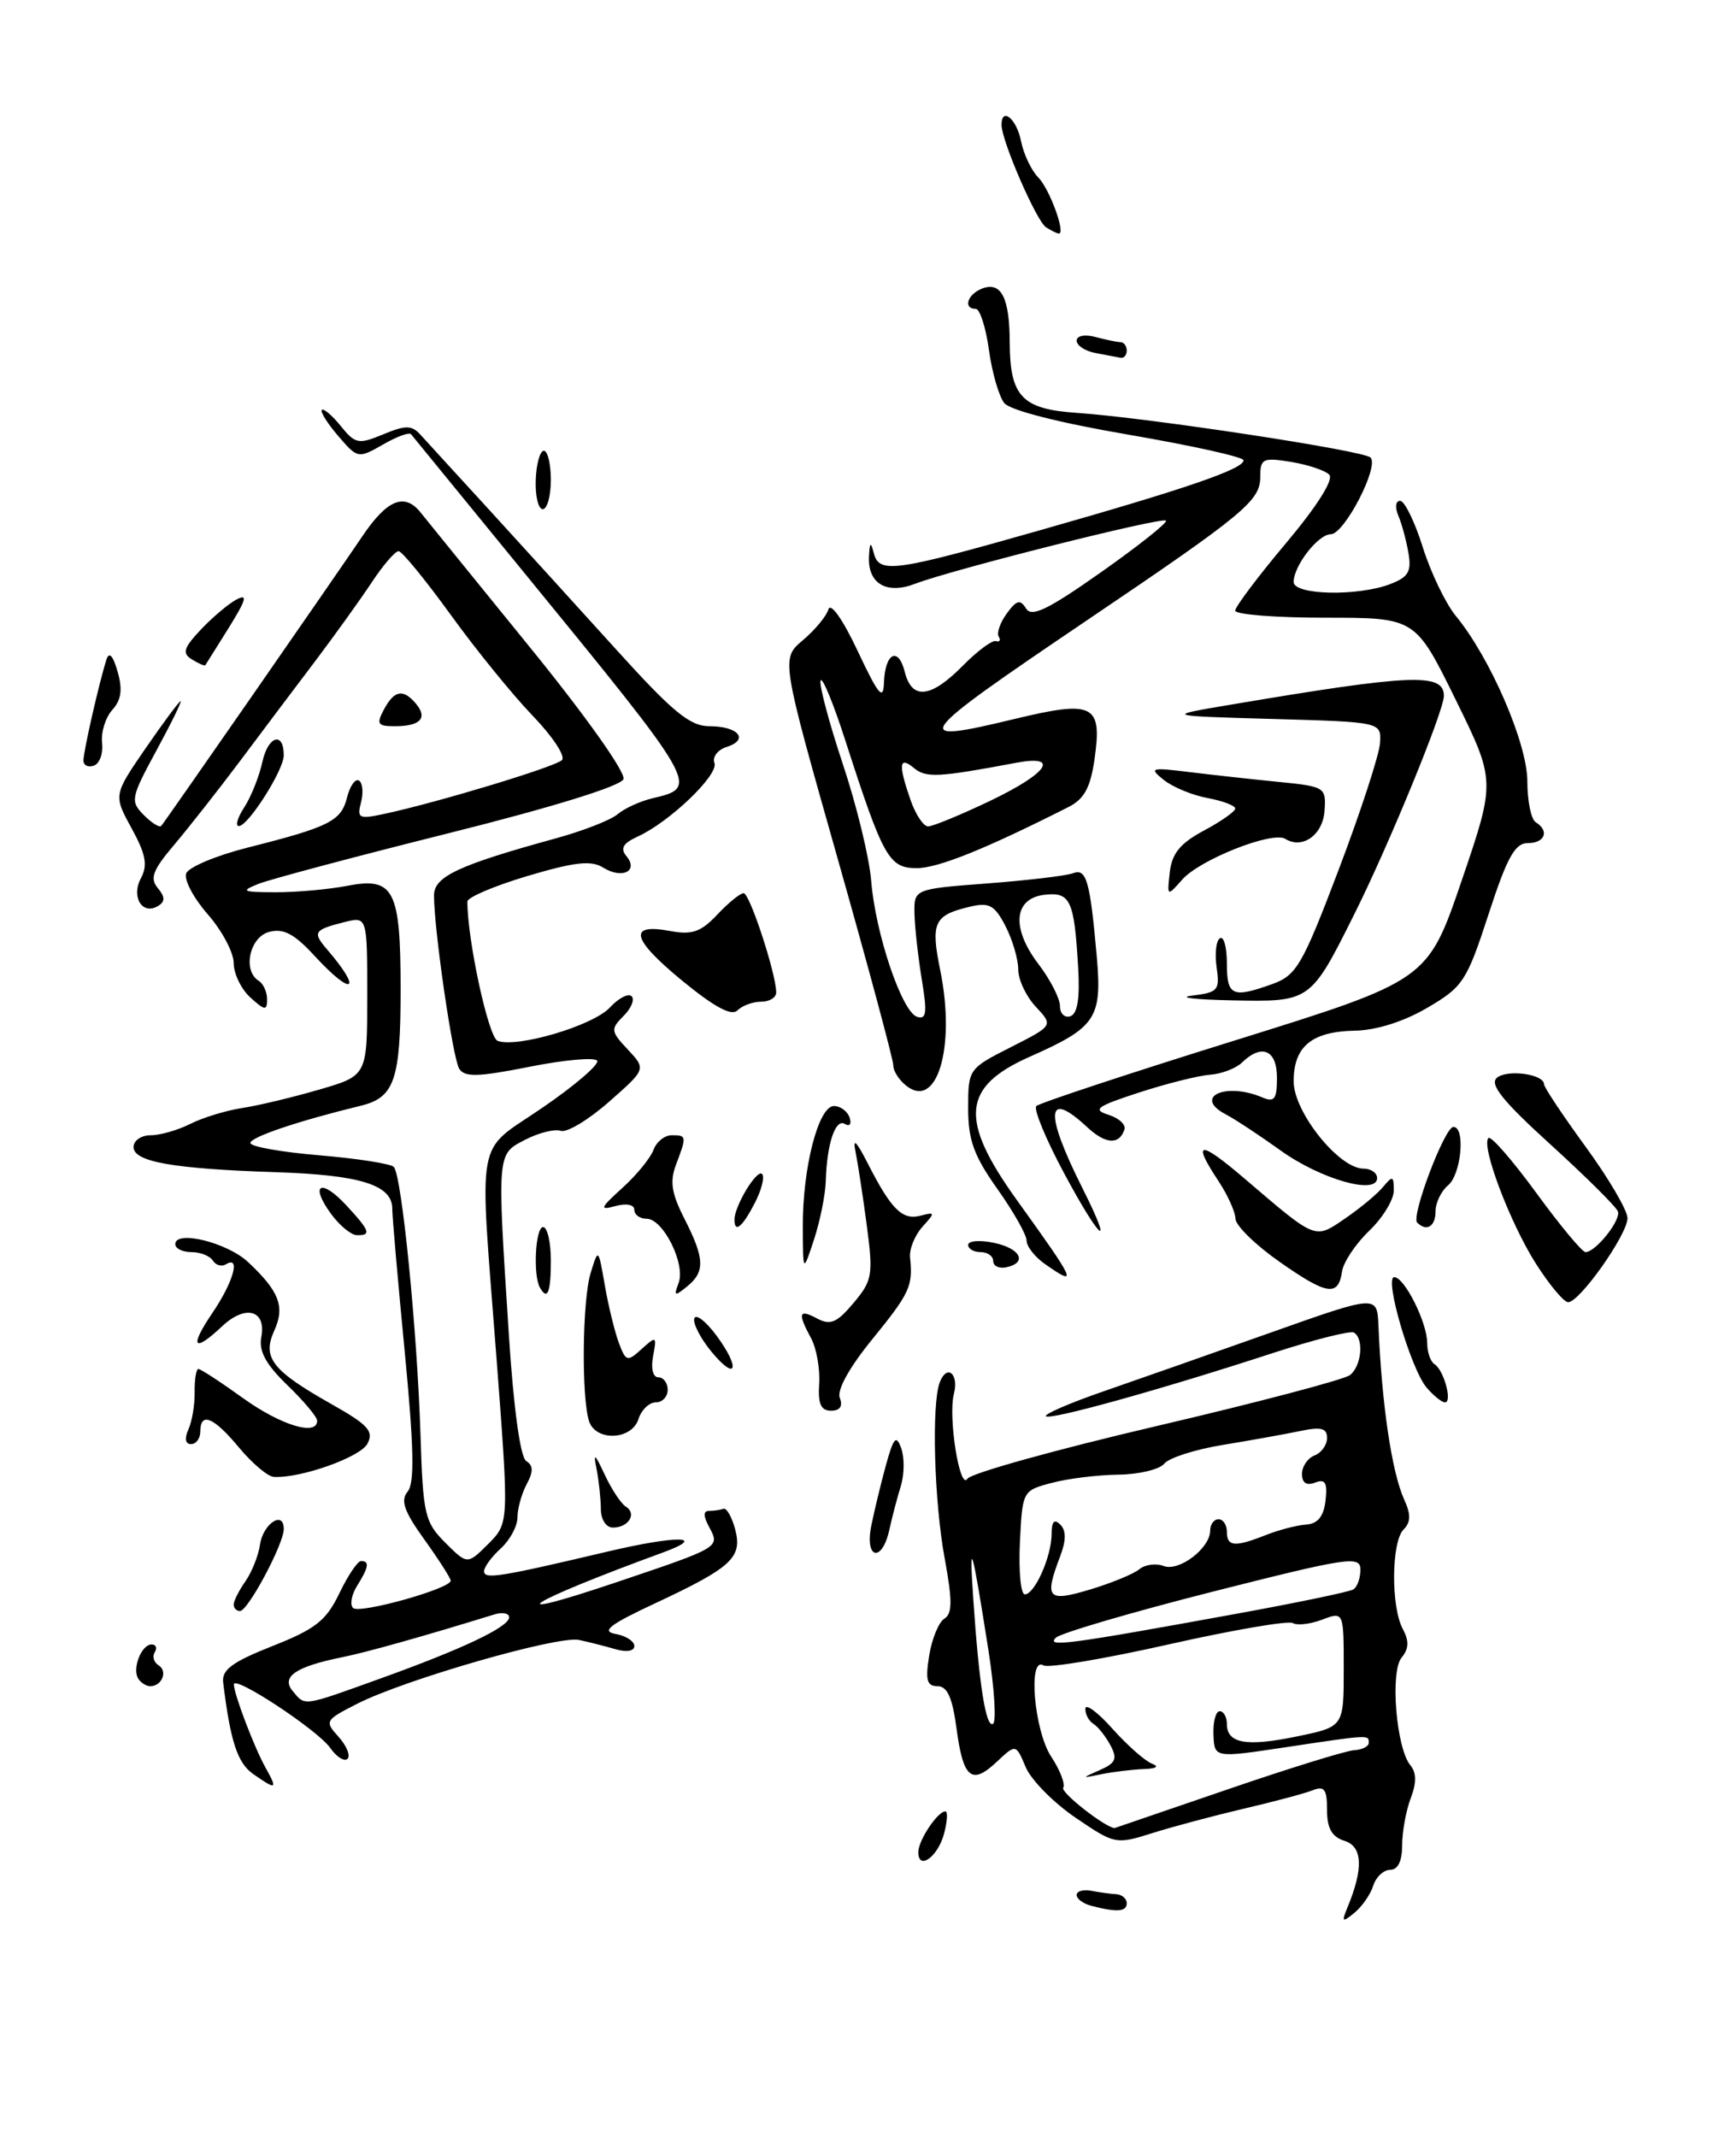 <?xml version="1.0" encoding="UTF-8" standalone="no"?>
<!DOCTYPE svg PUBLIC "-//W3C//DTD SVG 1.1//EN" "http://www.w3.org/Graphics/SVG/1.1/DTD/svg11.dtd" >
<svg xmlns="http://www.w3.org/2000/svg" xmlns:xlink="http://www.w3.org/1999/xlink" version="1.1" viewBox="0 0 208 256">
 <g >
 <path fill="currentColor"
d=" M 161.45 228.50 C 163.38 223.84 163.27 221.22 161.10 220.53 C 159.57 220.05 159.00 219.03 159.00 216.83 C 159.00 214.33 158.68 213.91 157.25 214.48 C 156.29 214.86 152.57 215.85 149.00 216.68 C 145.43 217.52 140.51 218.83 138.07 219.60 C 133.71 220.98 133.56 220.95 128.86 217.75 C 126.23 215.96 123.55 213.24 122.90 211.71 C 121.72 208.91 121.72 208.91 119.43 211.06 C 116.41 213.90 115.40 213.06 114.60 207.02 C 114.11 203.37 113.50 202.00 112.33 202.00 C 111.05 202.00 110.86 201.27 111.33 198.33 C 111.66 196.31 112.48 194.32 113.15 193.91 C 114.11 193.31 114.12 191.76 113.19 186.71 C 111.92 179.85 111.60 168.20 112.60 165.59 C 113.46 163.36 114.92 164.58 114.29 166.99 C 113.58 169.73 114.99 178.63 115.91 177.15 C 116.31 176.50 126.51 173.66 138.57 170.84 C 150.63 168.02 161.06 165.27 161.75 164.73 C 163.13 163.65 163.44 160.39 162.23 159.64 C 161.81 159.38 157.43 160.49 152.48 162.10 C 139.16 166.45 125.82 170.16 125.32 169.66 C 125.08 169.42 128.17 168.08 132.19 166.69 C 136.21 165.30 145.24 162.13 152.25 159.64 C 165.00 155.12 165.00 155.12 165.16 158.81 C 165.56 168.32 166.76 176.37 168.25 179.66 C 169.06 181.43 169.04 182.36 168.17 183.23 C 166.71 184.69 166.64 192.46 168.07 195.13 C 168.85 196.59 168.81 197.52 167.93 198.58 C 166.54 200.26 167.29 209.45 168.99 211.48 C 169.72 212.36 169.73 213.59 169.02 215.44 C 168.46 216.92 168.00 219.45 168.00 221.07 C 168.00 222.95 167.49 224.00 166.57 224.00 C 165.78 224.00 164.86 224.86 164.53 225.91 C 164.20 226.96 163.18 228.42 162.27 229.16 C 160.82 230.34 160.72 230.26 161.45 228.50 Z  M 147.04 214.38 C 154.44 211.84 161.29 209.72 162.25 209.67 C 163.21 209.61 164.00 209.22 164.00 208.79 C 164.00 207.80 164.19 207.79 154.00 209.32 C 145.50 210.60 145.50 210.60 145.39 207.80 C 145.33 206.26 145.67 205.00 146.14 205.00 C 146.61 205.00 147.00 205.69 147.00 206.53 C 147.00 208.87 149.34 209.28 155.44 208.01 C 161.00 206.86 161.00 206.86 161.00 199.95 C 161.00 193.05 161.00 193.05 158.42 194.03 C 156.99 194.57 155.41 194.75 154.90 194.44 C 154.38 194.12 147.68 195.27 140.00 197.00 C 132.32 198.73 125.58 199.86 125.02 199.51 C 123.14 198.35 123.90 207.33 125.95 210.44 C 127.01 212.05 127.66 213.73 127.39 214.17 C 127.05 214.72 132.36 218.89 133.54 219.00 C 133.56 219.00 139.64 216.92 147.04 214.38 Z  M 118.44 197.77 C 116.46 185.15 116.09 183.86 116.61 191.50 C 117.31 201.86 118.13 207.04 118.98 206.51 C 119.39 206.26 119.15 202.32 118.44 197.77 Z  M 147.90 193.37 C 155.27 192.03 161.68 190.70 162.15 190.41 C 162.62 190.12 163.00 189.05 163.00 188.04 C 163.00 186.34 161.55 186.56 145.25 190.69 C 135.49 193.17 127.05 195.65 126.50 196.20 C 125.36 197.35 127.87 197.02 147.90 193.37 Z  M 136.51 187.99 C 137.19 187.43 138.50 187.25 139.41 187.60 C 141.27 188.32 145.00 185.47 145.00 183.35 C 145.00 182.61 145.45 182.00 146.00 182.00 C 146.55 182.00 147.00 182.68 147.00 183.50 C 147.00 185.29 147.94 185.37 151.68 183.89 C 153.23 183.28 155.40 182.71 156.50 182.64 C 157.89 182.54 158.60 181.67 158.82 179.76 C 159.06 177.61 158.79 177.14 157.57 177.61 C 156.54 178.01 156.00 177.65 156.00 176.58 C 156.00 175.67 156.68 174.68 157.50 174.36 C 158.32 174.05 159.00 173.10 159.00 172.27 C 159.00 171.08 158.29 170.90 155.75 171.44 C 153.96 171.81 149.80 172.56 146.50 173.10 C 143.20 173.64 140.05 174.65 139.50 175.34 C 138.95 176.03 136.47 176.63 134.00 176.66 C 131.53 176.69 127.92 177.13 126.00 177.65 C 122.52 178.57 122.50 178.61 122.20 184.79 C 122.04 188.20 122.30 191.00 122.79 191.00 C 123.98 191.00 126.00 186.44 126.00 183.75 C 126.00 182.27 126.32 181.92 127.04 182.64 C 127.75 183.35 127.75 184.52 127.04 186.40 C 125.09 191.52 125.48 191.96 130.64 190.41 C 133.19 189.64 135.84 188.55 136.51 187.99 Z  M 130.75 228.31 C 129.79 228.06 129.00 227.48 129.00 227.02 C 129.00 226.55 129.79 226.33 130.75 226.51 C 131.71 226.70 133.06 226.88 133.75 226.92 C 134.44 226.97 135.00 227.45 135.00 228.00 C 135.00 229.03 133.82 229.11 130.75 228.31 Z  M 110.03 221.83 C 110.07 220.41 112.35 217.00 113.27 217.00 C 113.58 217.00 113.50 218.21 113.11 219.68 C 112.36 222.49 109.98 224.15 110.03 221.83 Z  M 30.33 212.52 C 28.45 211.20 27.60 208.60 26.74 201.56 C 26.55 200.04 27.82 199.10 32.65 197.19 C 37.80 195.16 39.09 194.14 40.65 190.89 C 41.67 188.77 42.84 187.02 43.25 187.01 C 44.30 187.00 44.19 187.73 42.79 189.97 C 42.12 191.04 41.90 192.23 42.30 192.63 C 43.05 193.38 54.00 190.32 54.00 189.36 C 54.00 189.07 52.58 186.85 50.85 184.44 C 48.41 181.05 47.96 179.75 48.84 178.69 C 49.69 177.67 49.60 173.44 48.49 161.91 C 47.67 153.44 47.00 145.73 47.00 144.79 C 47.00 141.96 43.19 140.76 33.15 140.43 C 20.73 140.02 16.00 139.19 16.00 137.41 C 16.00 136.64 16.92 136.00 18.05 136.00 C 19.18 136.00 21.31 135.39 22.80 134.64 C 24.28 133.89 27.07 133.04 29.00 132.74 C 30.93 132.45 35.09 131.45 38.25 130.53 C 44.00 128.86 44.00 128.86 44.00 119.32 C 44.00 109.78 44.00 109.78 41.25 110.47 C 37.60 111.39 37.42 111.68 39.19 113.74 C 43.53 118.79 42.24 119.46 37.70 114.52 C 35.26 111.87 33.97 111.18 32.25 111.64 C 29.90 112.26 29.04 116.29 31.00 117.50 C 31.55 117.84 32.00 118.84 32.00 119.71 C 32.00 121.10 31.74 121.08 30.00 119.50 C 28.90 118.50 28.00 116.65 28.00 115.38 C 28.00 114.11 26.60 111.48 24.89 109.53 C 23.19 107.59 22.02 105.38 22.31 104.63 C 22.60 103.88 25.91 102.49 29.67 101.54 C 39.49 99.06 40.87 98.36 41.58 95.54 C 41.93 94.15 42.57 93.24 43.01 93.51 C 43.45 93.78 43.56 94.95 43.26 96.11 C 42.75 98.05 42.99 98.16 46.10 97.49 C 52.55 96.10 66.50 91.87 67.33 91.06 C 67.79 90.61 66.21 88.22 63.83 85.75 C 61.45 83.28 57.02 77.83 54.00 73.65 C 50.98 69.48 48.17 66.04 47.76 66.03 C 47.36 66.01 45.91 67.69 44.55 69.75 C 43.19 71.81 40.14 76.05 37.79 79.17 C 35.43 82.28 31.37 87.68 28.76 91.17 C 26.15 94.65 22.59 99.17 20.86 101.22 C 18.31 104.22 17.93 105.22 18.90 106.38 C 19.79 107.45 19.80 108.00 18.96 108.52 C 17.07 109.69 15.68 107.47 16.88 105.22 C 17.72 103.65 17.48 102.36 15.77 99.23 C 13.59 95.25 13.59 95.25 17.46 89.62 C 19.59 86.53 21.47 84.00 21.64 84.00 C 21.81 84.00 20.50 86.68 18.72 89.95 C 15.67 95.58 15.59 95.99 17.23 97.64 C 18.18 98.60 19.12 99.18 19.32 98.94 C 19.89 98.26 40.17 69.05 43.41 64.25 C 46.37 59.85 48.47 58.99 50.39 61.39 C 51.00 62.16 56.84 69.35 63.36 77.38 C 70.14 85.71 75.00 92.56 74.70 93.34 C 74.38 94.17 66.22 96.70 53.82 99.80 C 42.63 102.60 32.35 105.34 30.98 105.88 C 28.78 106.76 29.01 106.88 33.00 106.89 C 35.48 106.90 39.35 106.55 41.61 106.12 C 47.21 105.03 48.00 106.57 48.00 118.55 C 48.00 129.31 47.27 131.47 43.28 132.45 C 35.69 134.30 30.00 136.22 30.00 136.93 C 30.00 137.36 33.71 138.02 38.24 138.40 C 42.78 138.78 46.80 139.41 47.18 139.79 C 48.13 140.76 49.98 159.28 50.38 171.83 C 50.68 181.46 50.89 182.34 53.35 184.81 C 56.00 187.45 56.00 187.45 58.50 184.96 C 60.99 182.46 60.99 182.46 59.51 162.98 C 57.40 135.22 56.84 138.31 65.02 132.68 C 68.88 130.04 71.82 127.51 71.55 127.07 C 71.28 126.64 67.63 126.96 63.43 127.80 C 57.28 129.02 55.66 129.07 55.02 128.03 C 54.24 126.77 52.00 111.36 52.00 107.26 C 52.00 105.01 54.93 103.64 66.50 100.46 C 69.80 99.56 73.17 98.25 74.00 97.54 C 74.83 96.84 76.69 95.99 78.14 95.64 C 83.82 94.30 83.85 94.35 62.57 68.32 C 55.45 59.62 49.46 52.28 49.25 52.02 C 49.04 51.75 47.52 52.31 45.88 53.26 C 42.92 54.95 42.85 54.94 40.53 52.24 C 39.23 50.73 38.35 49.32 38.56 49.11 C 38.77 48.89 39.80 49.76 40.83 51.04 C 42.57 53.19 42.95 53.26 45.92 52.03 C 48.63 50.91 49.33 50.92 50.40 52.10 C 51.10 52.87 54.78 56.90 58.59 61.05 C 62.39 65.21 69.24 72.74 73.82 77.80 C 80.63 85.33 82.67 87.00 85.01 87.00 C 88.47 87.00 89.80 88.61 87.07 89.48 C 85.99 89.82 85.33 90.69 85.60 91.40 C 86.14 92.81 80.22 98.49 76.38 100.23 C 74.64 101.03 74.29 101.64 75.06 102.57 C 76.55 104.36 74.53 105.35 72.26 103.93 C 70.83 103.04 68.86 103.26 63.21 104.94 C 59.25 106.12 56.00 107.50 56.00 108.00 C 56.00 112.63 58.52 124.26 59.62 124.69 C 61.93 125.57 71.04 122.88 73.06 120.71 C 74.11 119.57 75.29 118.96 75.68 119.35 C 76.07 119.73 75.63 120.80 74.70 121.72 C 73.14 123.29 73.17 123.55 75.23 125.74 C 77.42 128.08 77.42 128.08 72.96 132.00 C 70.51 134.16 67.91 135.72 67.19 135.47 C 66.46 135.22 64.55 135.70 62.94 136.53 C 59.52 138.30 59.55 137.91 60.97 159.91 C 61.54 168.75 62.35 174.60 63.05 175.03 C 63.90 175.56 63.92 176.29 63.10 177.81 C 62.50 178.94 62.00 180.73 62.00 181.78 C 62.00 182.83 61.10 184.50 60.00 185.50 C 58.90 186.50 58.00 187.73 58.00 188.23 C 58.00 189.23 59.82 188.94 72.86 185.86 C 81.18 183.90 84.91 183.98 79.39 186.00 C 63.14 191.94 59.09 194.52 73.77 189.58 C 86.34 185.34 86.28 185.38 84.97 182.94 C 84.25 181.60 84.25 181.00 84.96 181.00 C 85.53 181.00 86.31 180.89 86.68 180.75 C 87.05 180.61 87.68 181.71 88.08 183.19 C 88.98 186.58 87.70 187.77 78.50 192.07 C 73.04 194.62 71.99 195.43 73.75 195.74 C 74.99 195.96 76.00 196.61 76.00 197.19 C 76.00 197.80 75.07 197.96 73.75 197.57 C 72.51 197.21 70.54 196.71 69.37 196.46 C 66.86 195.92 48.44 201.22 42.77 204.12 C 38.94 206.07 38.87 206.20 40.57 208.07 C 41.53 209.14 42.01 210.32 41.64 210.70 C 41.26 211.07 40.33 210.49 39.56 209.39 C 38.06 207.25 27.99 200.62 28.02 201.79 C 28.04 202.97 30.47 209.35 31.81 211.75 C 33.29 214.40 33.14 214.48 30.33 212.52 Z  M 45.50 201.11 C 55.46 197.53 61.00 194.90 61.00 193.75 C 61.00 193.26 60.21 193.11 59.25 193.40 C 50.66 196.05 43.93 197.94 41.00 198.53 C 35.45 199.65 33.65 200.87 35.06 202.57 C 36.59 204.41 36.17 204.47 45.50 201.11 Z  M 16.56 201.09 C 15.81 199.89 16.95 197.00 18.17 197.00 C 18.69 197.00 18.86 197.42 18.54 197.93 C 18.23 198.44 18.43 199.15 19.00 199.50 C 20.13 200.20 19.41 202.00 18.00 202.00 C 17.51 202.00 16.87 201.59 16.56 201.09 Z  M 28.00 192.22 C 28.00 191.79 28.63 190.54 29.40 189.44 C 30.17 188.34 30.96 186.37 31.15 185.05 C 31.52 182.52 34.00 180.89 34.00 183.17 C 34.01 184.95 29.71 193.00 28.75 193.00 C 28.34 193.00 28.00 192.65 28.00 192.22 Z  M 104.39 182.80 C 104.74 181.05 105.53 177.78 106.14 175.55 C 107.07 172.18 107.38 171.84 107.98 173.50 C 108.38 174.60 108.36 176.62 107.94 178.00 C 107.51 179.38 106.89 181.74 106.56 183.25 C 105.69 187.23 103.59 186.80 104.39 182.80 Z  M 71.99 180.75 C 71.98 179.51 71.75 177.38 71.48 176.00 C 71.07 173.97 71.25 174.09 72.46 176.67 C 73.28 178.42 74.41 180.14 74.99 180.49 C 76.34 181.33 75.31 183.00 73.44 183.00 C 72.62 183.00 71.99 182.04 71.99 180.75 Z  M 28.65 173.43 C 25.60 169.75 24.00 169.09 24.00 171.50 C 24.00 172.32 23.50 173.00 22.89 173.00 C 22.21 173.00 22.08 172.34 22.57 171.25 C 23.01 170.29 23.35 168.26 23.32 166.75 C 23.30 165.24 23.51 164.00 23.77 164.00 C 24.04 164.00 26.45 165.57 29.13 167.50 C 33.66 170.75 38.00 172.07 38.00 170.20 C 38.00 169.75 36.40 167.84 34.44 165.95 C 31.84 163.43 30.99 161.87 31.31 160.17 C 31.92 156.95 29.42 156.25 26.63 158.87 C 23.17 162.13 22.65 161.41 25.46 157.27 C 27.97 153.57 28.87 150.35 27.07 151.46 C 26.56 151.77 25.86 151.58 25.51 151.02 C 25.16 150.46 24.01 150.00 22.94 150.00 C 21.87 150.00 21.00 149.57 21.00 149.05 C 21.00 147.32 27.20 148.84 29.72 151.19 C 33.46 154.69 34.17 156.54 32.86 159.41 C 31.39 162.64 32.60 164.19 39.70 168.20 C 44.13 170.70 44.82 171.46 44.02 172.96 C 43.15 174.58 36.02 177.11 32.81 176.93 C 32.09 176.89 30.22 175.31 28.65 173.43 Z  M 70.57 170.23 C 69.65 167.32 69.77 155.72 70.77 152.50 C 71.69 149.50 71.69 149.50 72.47 154.00 C 72.90 156.47 73.66 159.57 74.15 160.88 C 75.00 163.13 75.16 163.17 76.89 161.60 C 78.64 160.01 78.71 160.06 78.25 162.46 C 77.97 163.95 78.23 165.00 78.88 165.00 C 79.50 165.00 80.00 165.68 80.00 166.50 C 80.00 167.32 79.36 168.00 78.57 168.00 C 77.78 168.00 76.85 168.90 76.50 170.00 C 75.69 172.54 71.36 172.71 70.57 170.23 Z  M 98.15 165.75 C 98.26 163.96 97.83 161.52 97.18 160.32 C 95.54 157.28 95.70 156.77 97.92 157.96 C 99.49 158.80 100.28 158.46 102.27 156.09 C 104.52 153.41 104.64 152.75 103.86 146.85 C 103.40 143.36 102.79 139.38 102.51 138.00 C 102.15 136.26 102.59 136.67 103.96 139.35 C 106.78 144.89 108.11 146.20 110.27 145.64 C 112.07 145.17 112.08 145.25 110.51 146.98 C 109.60 148.00 108.93 149.65 109.04 150.66 C 109.40 154.08 109.01 154.91 104.52 160.43 C 101.77 163.80 100.26 166.52 100.62 167.46 C 101.01 168.46 100.64 169.00 99.58 169.00 C 98.35 169.00 97.99 168.18 98.15 165.75 Z  M 170.93 166.23 C 169.05 164.03 165.81 153.00 167.05 153.00 C 168.28 153.00 171.00 158.44 171.00 160.89 C 171.00 161.99 171.40 163.13 171.88 163.43 C 172.99 164.11 174.05 168.00 173.13 168.00 C 172.75 168.00 171.76 167.20 170.93 166.23 Z  M 85.17 161.84 C 83.89 160.27 83.00 158.51 83.19 157.94 C 83.38 157.36 84.57 158.28 85.84 159.99 C 88.80 164.00 88.23 165.59 85.17 161.84 Z  M 184.01 151.36 C 180.90 146.45 177.42 137.24 178.34 136.33 C 178.63 136.03 181.21 138.99 184.06 142.89 C 186.91 146.80 189.57 150.00 189.97 150.00 C 191.18 150.00 194.23 146.18 193.85 145.13 C 193.66 144.58 190.04 140.99 185.81 137.14 C 180.02 131.88 178.43 129.89 179.36 129.11 C 180.62 128.07 185.00 128.68 185.00 129.89 C 185.00 130.25 187.25 133.63 190.00 137.40 C 192.75 141.17 195.00 145.01 195.00 145.93 C 195.00 147.88 189.27 156.00 187.89 156.00 C 187.38 156.00 185.63 153.91 184.01 151.36 Z  M 64.69 154.25 C 63.85 152.78 64.15 147.00 65.07 147.00 C 65.58 147.00 66.00 148.80 66.00 151.00 C 66.00 154.85 65.60 155.84 64.69 154.25 Z  M 81.31 153.69 C 82.16 151.42 79.46 146.00 77.47 146.00 C 76.66 146.00 76.00 145.52 76.00 144.93 C 76.00 144.31 75.06 144.12 73.75 144.48 C 71.78 145.02 71.88 144.75 74.58 142.30 C 76.28 140.76 77.95 138.71 78.30 137.75 C 78.65 136.79 79.63 136.00 80.47 136.00 C 82.28 136.00 82.29 136.10 81.01 139.49 C 80.23 141.53 80.45 142.95 82.01 146.01 C 84.44 150.78 84.50 152.35 82.31 154.13 C 80.83 155.33 80.71 155.28 81.31 153.69 Z  M 153.29 151.15 C 150.42 149.14 148.05 146.82 148.03 146.00 C 148.01 145.18 147.09 143.15 146.00 141.50 C 142.78 136.64 143.67 136.54 149.08 141.16 C 157.81 148.62 157.48 148.49 161.21 145.94 C 163.02 144.70 165.06 143.00 165.75 142.15 C 166.85 140.81 167.00 140.87 167.00 142.62 C 167.00 143.72 165.67 145.90 164.05 147.45 C 162.43 149.00 160.97 151.19 160.80 152.31 C 160.35 155.37 159.01 155.16 153.29 151.15 Z  M 125.22 151.44 C 124.00 150.59 123.00 149.32 123.00 148.62 C 123.00 147.92 121.42 145.14 119.50 142.43 C 116.69 138.47 116.00 136.58 116.00 132.77 C 116.00 128.08 116.05 128.01 121.11 125.45 C 126.21 122.86 126.21 122.86 124.11 120.61 C 122.95 119.38 122.00 117.37 122.00 116.14 C 122.00 114.91 121.31 112.57 120.47 110.94 C 119.17 108.43 118.52 108.07 116.22 108.62 C 111.89 109.64 111.49 110.51 112.66 116.26 C 114.54 125.52 112.24 133.11 108.50 130.00 C 107.67 129.32 107.01 128.25 107.03 127.63 C 107.05 127.01 104.03 115.79 100.32 102.70 C 93.58 78.91 93.58 78.91 96.19 76.70 C 97.63 75.49 99.01 73.83 99.26 73.00 C 99.52 72.13 100.99 74.21 102.77 78.00 C 105.23 83.24 105.84 83.98 105.91 81.81 C 106.03 78.22 107.63 77.38 108.41 80.51 C 109.26 83.88 111.52 83.64 115.33 79.78 C 117.07 78.01 118.87 76.67 119.32 76.80 C 119.78 76.94 119.93 76.70 119.66 76.26 C 119.40 75.83 119.83 74.59 120.63 73.49 C 121.81 71.88 122.24 71.77 122.94 72.90 C 123.61 73.98 125.55 73.04 131.95 68.53 C 136.44 65.37 139.93 62.59 139.70 62.37 C 139.23 61.90 114.06 68.24 109.63 69.94 C 106.20 71.26 103.94 69.90 104.12 66.63 C 104.21 64.94 104.33 64.86 104.69 66.25 C 105.34 68.75 107.05 68.52 124.69 63.50 C 142.26 58.50 149.00 56.18 149.00 55.14 C 149.00 54.75 142.81 53.38 135.25 52.08 C 126.95 50.66 121.04 49.16 120.33 48.29 C 119.69 47.49 118.86 44.63 118.49 41.92 C 118.12 39.22 117.40 37.00 116.91 37.00 C 115.36 37.00 115.91 35.25 117.67 34.57 C 119.96 33.69 120.97 35.66 120.98 41.06 C 121.01 47.50 122.46 49.02 129.02 49.46 C 137.52 50.04 163.37 53.97 164.21 54.81 C 165.28 55.88 161.07 64.00 159.45 64.00 C 157.94 64.00 155.00 67.78 155.00 69.72 C 155.00 71.29 162.65 71.46 166.55 69.98 C 168.75 69.14 169.14 68.48 168.75 66.23 C 168.49 64.73 167.95 62.71 167.53 61.75 C 167.12 60.77 167.21 60.00 167.76 60.00 C 168.29 60.00 169.51 62.50 170.47 65.55 C 171.43 68.61 173.22 72.32 174.44 73.80 C 178.56 78.80 183.00 89.07 183.00 93.60 C 183.00 95.96 183.45 98.16 184.00 98.50 C 185.67 99.53 185.12 101.00 183.06 101.00 C 181.51 101.00 180.57 102.71 178.35 109.53 C 175.74 117.54 175.29 118.23 171.03 120.72 C 168.24 122.37 164.92 123.42 162.37 123.47 C 157.16 123.57 155.00 125.35 155.00 129.55 C 155.00 133.22 160.43 140.00 163.37 140.00 C 164.27 140.00 165.00 140.51 165.00 141.13 C 165.00 143.20 158.22 141.26 153.43 137.82 C 150.88 135.99 147.94 134.06 146.89 133.51 C 142.89 131.43 146.82 129.59 151.25 131.47 C 152.70 132.09 153.00 131.68 153.00 129.11 C 153.00 125.78 151.19 124.99 148.82 127.28 C 148.09 127.99 146.37 128.65 144.98 128.75 C 143.60 128.85 139.77 129.81 136.48 130.88 C 131.41 132.53 130.85 132.93 132.79 133.54 C 134.05 133.93 134.92 134.73 134.73 135.31 C 134.10 137.19 132.46 137.08 130.25 135.02 C 125.33 130.44 125.12 133.25 129.70 142.35 C 133.59 150.09 131.82 148.64 127.48 140.52 C 125.30 136.46 123.81 132.85 124.17 132.50 C 124.52 132.15 135.21 128.61 147.93 124.65 C 171.05 117.44 171.05 117.44 175.13 105.50 C 179.20 93.56 179.20 93.56 174.39 83.78 C 169.58 74.00 169.58 74.00 158.79 74.00 C 152.86 74.00 148.00 73.62 148.00 73.15 C 148.00 72.69 150.74 69.04 154.10 65.05 C 157.86 60.57 159.83 57.43 159.26 56.86 C 158.75 56.35 156.68 55.66 154.66 55.33 C 151.30 54.79 151.00 54.94 151.00 57.12 C 151.00 60.00 149.14 61.54 130.00 74.47 C 109.32 88.45 108.76 89.22 121.60 86.12 C 131.05 83.85 132.08 84.37 131.14 90.96 C 130.65 94.36 129.91 95.73 128.00 96.69 C 118.10 101.70 112.39 104.00 109.85 104.00 C 106.51 104.00 105.83 102.79 101.28 88.70 C 99.84 84.22 98.50 80.99 98.32 81.54 C 98.14 82.09 99.34 86.58 100.98 91.52 C 102.63 96.46 104.16 102.75 104.38 105.50 C 104.88 111.81 108.06 121.23 109.88 121.81 C 111.00 122.17 111.11 121.33 110.45 117.38 C 110.01 114.69 109.61 111.15 109.57 109.50 C 109.50 106.50 109.50 106.50 118.33 105.83 C 123.18 105.46 127.79 104.91 128.57 104.61 C 130.18 103.99 130.61 105.53 131.42 114.70 C 132.05 121.98 131.31 123.09 123.41 126.58 C 115.25 130.19 114.89 134.10 121.84 143.77 C 128.96 153.67 129.21 154.23 125.22 151.44 Z  M 129.18 115.91 C 128.71 107.84 128.25 106.84 125.16 107.19 C 121.45 107.62 121.14 111.18 124.42 115.49 C 125.84 117.35 127.00 119.61 127.00 120.52 C 127.00 121.42 127.56 121.97 128.25 121.74 C 129.10 121.45 129.40 119.57 129.18 115.91 Z  M 118.61 95.95 C 125.54 92.64 127.10 90.38 121.75 91.38 C 112.40 93.14 110.96 93.21 109.51 92.01 C 107.72 90.52 107.61 91.57 109.10 95.85 C 109.70 97.58 110.65 99.00 111.20 99.00 C 111.76 99.00 115.09 97.63 118.61 95.95 Z  M 96.19 147.00 C 96.15 139.93 98.06 132.50 99.92 132.50 C 100.70 132.50 101.54 133.13 101.80 133.89 C 102.05 134.66 101.80 135.00 101.24 134.65 C 100.10 133.94 99.07 137.00 98.94 141.50 C 98.89 143.15 98.25 146.30 97.53 148.50 C 96.21 152.50 96.21 152.50 96.19 147.00 Z  M 119.00 151.07 C 119.00 150.48 118.33 150.00 117.50 150.00 C 116.67 150.00 116.00 149.61 116.00 149.13 C 116.00 148.65 117.37 148.53 119.05 148.88 C 122.28 149.54 123.16 151.28 120.55 151.82 C 119.70 152.00 119.00 151.66 119.00 151.07 Z  M 39.65 145.40 C 37.07 141.86 38.45 141.11 41.49 144.39 C 44.33 147.46 44.53 148.01 42.75 147.97 C 42.06 147.95 40.67 146.80 39.65 145.40 Z  M 88.00 146.11 C 88.00 144.47 90.69 140.02 91.31 140.64 C 91.64 140.98 91.25 142.55 90.43 144.13 C 88.95 147.00 88.00 147.78 88.00 146.11 Z  M 169.80 146.46 C 169.04 145.71 173.10 135.00 174.14 135.00 C 175.61 135.00 175.08 140.69 173.50 142.00 C 172.68 142.68 172.00 144.09 172.00 145.12 C 172.00 146.93 170.92 147.59 169.80 146.46 Z  M 81.67 117.43 C 75.63 112.45 75.21 110.57 80.34 111.54 C 82.92 112.02 83.99 111.64 85.94 109.57 C 87.26 108.16 88.69 107.00 89.10 107.00 C 89.83 107.00 93.00 116.68 93.00 118.90 C 93.00 119.51 92.19 120.00 91.20 120.00 C 90.21 120.00 88.93 120.47 88.36 121.04 C 87.64 121.76 85.58 120.64 81.67 117.43 Z  M 142.85 119.27 C 145.94 118.89 146.17 118.62 145.77 115.88 C 145.53 114.25 145.71 112.68 146.17 112.40 C 146.63 112.11 147.00 113.48 147.00 115.44 C 147.00 119.32 147.66 119.61 152.49 117.87 C 155.35 116.83 156.06 115.60 160.42 104.12 C 163.05 97.18 165.27 90.38 165.35 89.00 C 165.50 86.50 165.50 86.50 152.50 86.13 C 139.50 85.76 139.50 85.76 147.50 84.41 C 169.19 80.75 173.00 80.59 173.00 83.37 C 173.00 85.17 166.42 101.20 162.31 109.43 C 157.01 120.05 157.03 120.03 147.60 119.84 C 143.14 119.75 141.01 119.49 142.85 119.27 Z  M 140.16 104.47 C 140.42 102.23 141.42 101.01 144.25 99.50 C 146.31 98.40 148.00 97.21 148.00 96.86 C 148.00 96.51 146.50 95.94 144.67 95.60 C 142.84 95.26 140.48 94.28 139.42 93.42 C 137.64 91.99 137.87 91.92 142.50 92.49 C 145.25 92.83 150.07 93.36 153.20 93.67 C 158.75 94.22 158.90 94.31 158.70 97.13 C 158.50 100.03 156.05 101.77 153.99 100.49 C 152.45 99.54 143.78 102.97 141.66 105.36 C 139.83 107.43 139.83 107.43 140.16 104.47 Z  M 29.25 96.74 C 30.07 95.49 31.06 93.01 31.45 91.23 C 32.13 88.14 34.00 87.60 34.00 90.49 C 34.00 92.24 29.78 98.90 28.63 98.96 C 28.16 98.98 28.44 97.98 29.25 96.74 Z  M 10.00 91.10 C 10.00 89.99 11.91 81.63 12.76 79.00 C 13.07 78.03 13.55 78.54 14.09 80.46 C 14.71 82.61 14.53 83.86 13.45 85.05 C 12.64 85.95 12.09 87.72 12.23 88.99 C 12.38 90.25 11.94 91.48 11.25 91.72 C 10.56 91.97 10.00 91.69 10.00 91.10 Z  M 46.00 85.00 C 47.25 82.66 48.32 82.48 49.87 84.34 C 51.27 86.04 50.34 87.00 47.30 87.00 C 45.24 87.00 45.07 86.74 46.00 85.00 Z  M 23.00 79.00 C 21.80 78.26 21.98 77.65 24.03 75.46 C 25.39 74.01 27.31 72.38 28.30 71.84 C 29.72 71.08 29.53 71.79 27.42 75.19 C 25.94 77.56 24.67 79.59 24.59 79.70 C 24.51 79.80 23.79 79.49 23.00 79.00 Z  M 64.19 57.50 C 64.26 55.58 64.70 54.00 65.16 54.00 C 65.62 54.00 66.00 55.58 66.00 57.50 C 66.00 59.42 65.56 61.00 65.03 61.00 C 64.50 61.00 64.12 59.42 64.19 57.50 Z  M 131.25 42.29 C 130.01 42.06 129.00 41.39 129.00 40.81 C 129.00 40.22 129.97 40.03 131.25 40.37 C 132.49 40.70 133.84 40.98 134.25 40.99 C 134.66 40.99 135.00 41.45 135.00 42.00 C 135.00 42.55 134.66 42.94 134.25 42.86 C 133.84 42.79 132.49 42.53 131.25 42.29 Z  M 125.33 27.23 C 124.19 26.50 120.00 16.87 120.00 14.96 C 120.00 12.75 121.80 14.23 122.33 16.88 C 122.64 18.46 123.58 20.43 124.40 21.26 C 125.75 22.61 127.73 28.02 126.86 27.98 C 126.66 27.98 125.97 27.63 125.33 27.23 Z  M 131.79 212.04 C 133.69 211.21 133.91 210.69 133.04 209.07 C 132.46 207.99 131.54 206.83 130.99 206.50 C 130.45 206.16 130.02 205.35 130.04 204.69 C 130.06 204.04 131.53 205.12 133.29 207.10 C 135.06 209.08 137.18 210.95 138.00 211.27 C 138.94 211.63 138.57 211.88 137.00 211.93 C 135.62 211.99 133.38 212.26 132.00 212.54 C 129.54 213.05 129.53 213.04 131.79 212.04 Z "/>
</g>
</svg>